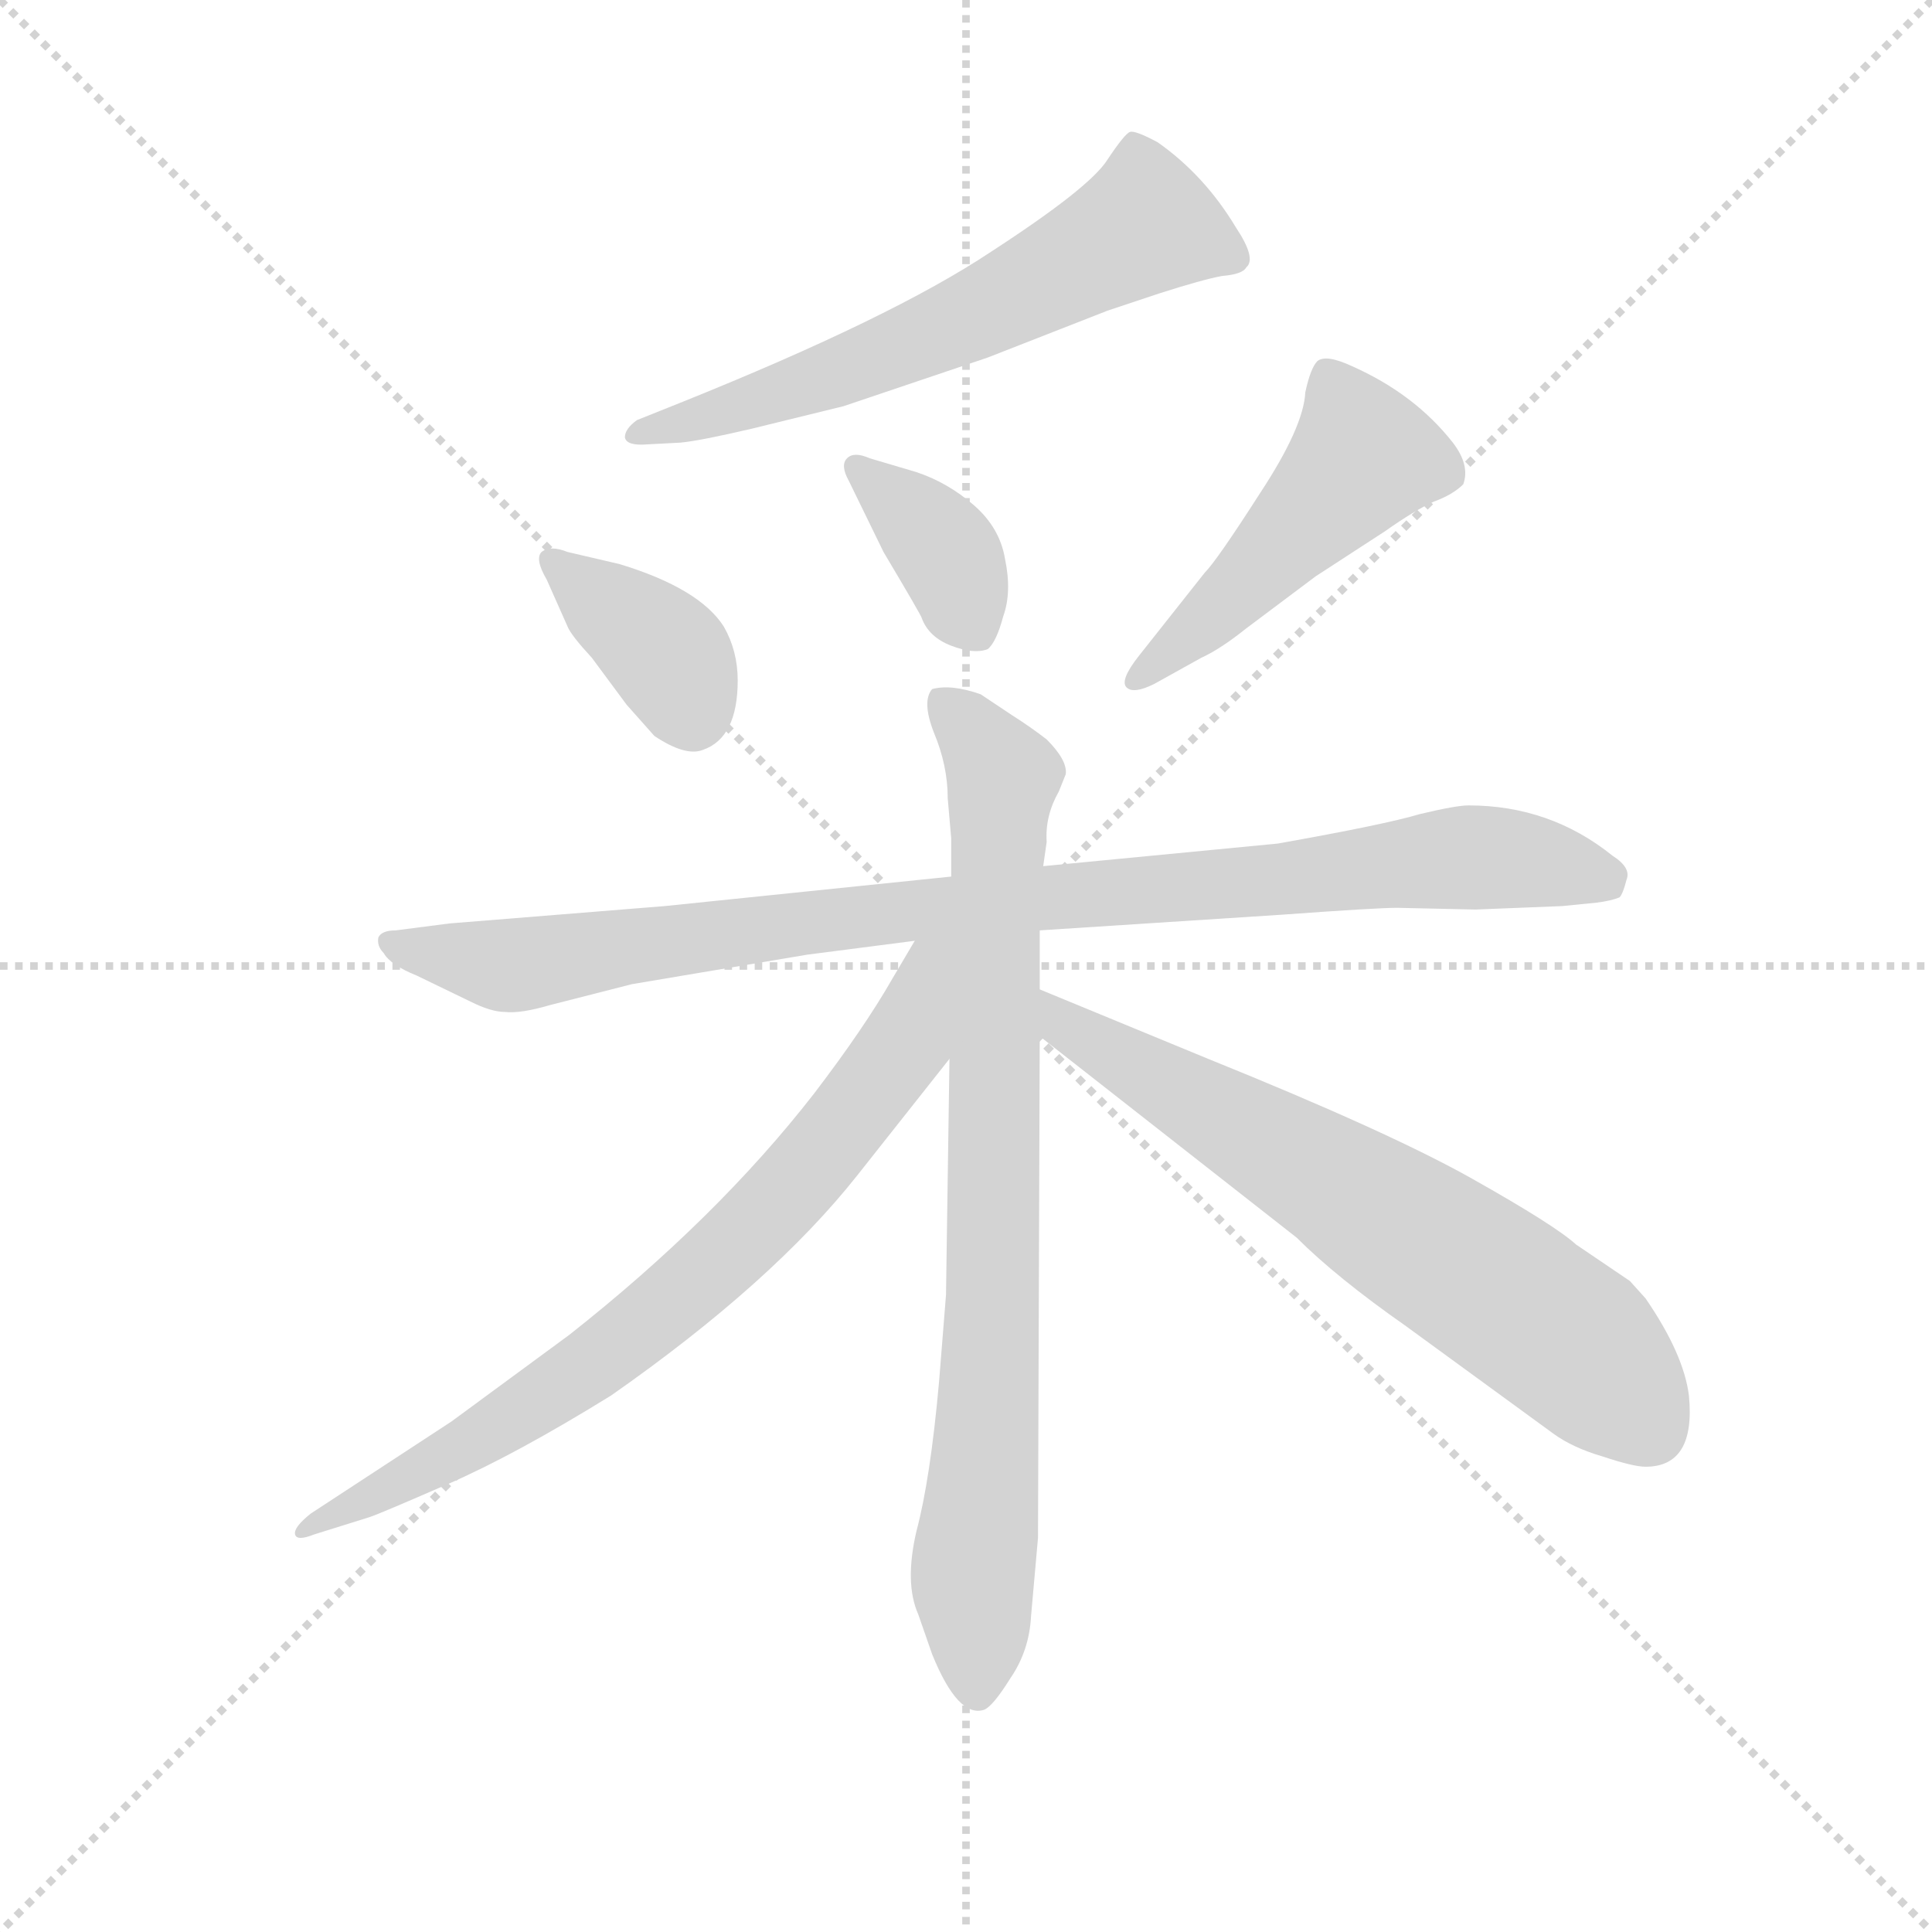 <svg version="1.1" viewBox="0 0 1024 1024" xmlns="http://www.w3.org/2000/svg">
  <g stroke="lightgray" stroke-dasharray="1,1" stroke-width="1" transform="scale(4, 4)">
    <line x1="0" y1="0" x2="256" y2="256"></line>
    <line x1="256" y1="0" x2="0" y2="256"></line>
    <line x1="128" y1="0" x2="128" y2="256"></line>
    <line x1="0" y1="128" x2="256" y2="128"></line>
  </g>
  <g transform="scale(0.92, -0.92) translate(60, -830)">
    <style type="text/css">
      
        @keyframes keyframes0 {
          from {
            stroke: blue;
            stroke-dashoffset: 624;
            stroke-width: 128;
          }
          67% {
            animation-timing-function: step-end;
            stroke: blue;
            stroke-dashoffset: 0;
            stroke-width: 128;
          }
          to {
            stroke: black;
            stroke-width: 1024;
          }
        }
        #make-me-a-hanzi-animation-0 {
          animation: keyframes0 0.758s both;
          animation-delay: 0s;
          animation-timing-function: linear;
        }
      
        @keyframes keyframes1 {
          from {
            stroke: blue;
            stroke-dashoffset: 377;
            stroke-width: 128;
          }
          55% {
            animation-timing-function: step-end;
            stroke: blue;
            stroke-dashoffset: 0;
            stroke-width: 128;
          }
          to {
            stroke: black;
            stroke-width: 1024;
          }
        }
        #make-me-a-hanzi-animation-1 {
          animation: keyframes1 0.557s both;
          animation-delay: 0.758s;
          animation-timing-function: linear;
        }
      
        @keyframes keyframes2 {
          from {
            stroke: blue;
            stroke-dashoffset: 375;
            stroke-width: 128;
          }
          55% {
            animation-timing-function: step-end;
            stroke: blue;
            stroke-dashoffset: 0;
            stroke-width: 128;
          }
          to {
            stroke: black;
            stroke-width: 1024;
          }
        }
        #make-me-a-hanzi-animation-2 {
          animation: keyframes2 0.555s both;
          animation-delay: 1.315s;
          animation-timing-function: linear;
        }
      
        @keyframes keyframes3 {
          from {
            stroke: blue;
            stroke-dashoffset: 495;
            stroke-width: 128;
          }
          62% {
            animation-timing-function: step-end;
            stroke: blue;
            stroke-dashoffset: 0;
            stroke-width: 128;
          }
          to {
            stroke: black;
            stroke-width: 1024;
          }
        }
        #make-me-a-hanzi-animation-3 {
          animation: keyframes3 0.653s both;
          animation-delay: 1.87s;
          animation-timing-function: linear;
        }
      
        @keyframes keyframes4 {
          from {
            stroke: blue;
            stroke-dashoffset: 961;
            stroke-width: 128;
          }
          76% {
            animation-timing-function: step-end;
            stroke: blue;
            stroke-dashoffset: 0;
            stroke-width: 128;
          }
          to {
            stroke: black;
            stroke-width: 1024;
          }
        }
        #make-me-a-hanzi-animation-4 {
          animation: keyframes4 1.032s both;
          animation-delay: 2.523s;
          animation-timing-function: linear;
        }
      
        @keyframes keyframes5 {
          from {
            stroke: blue;
            stroke-dashoffset: 839;
            stroke-width: 128;
          }
          73% {
            animation-timing-function: step-end;
            stroke: blue;
            stroke-dashoffset: 0;
            stroke-width: 128;
          }
          to {
            stroke: black;
            stroke-width: 1024;
          }
        }
        #make-me-a-hanzi-animation-5 {
          animation: keyframes5 0.933s both;
          animation-delay: 3.555s;
          animation-timing-function: linear;
        }
      
        @keyframes keyframes6 {
          from {
            stroke: blue;
            stroke-dashoffset: 765;
            stroke-width: 128;
          }
          71% {
            animation-timing-function: step-end;
            stroke: blue;
            stroke-dashoffset: 0;
            stroke-width: 128;
          }
          to {
            stroke: black;
            stroke-width: 1024;
          }
        }
        #make-me-a-hanzi-animation-6 {
          animation: keyframes6 0.873s both;
          animation-delay: 4.487s;
          animation-timing-function: linear;
        }
      
        @keyframes keyframes7 {
          from {
            stroke: blue;
            stroke-dashoffset: 683;
            stroke-width: 128;
          }
          69% {
            animation-timing-function: step-end;
            stroke: blue;
            stroke-dashoffset: 0;
            stroke-width: 128;
          }
          to {
            stroke: black;
            stroke-width: 1024;
          }
        }
        #make-me-a-hanzi-animation-7 {
          animation: keyframes7 0.806s both;
          animation-delay: 5.36s;
          animation-timing-function: linear;
        }
      
    </style>
    
      <path d="M 313 574 L 332 575 Q 343 576 373 583 L 426 596 L 509 624 L 578 651 L 608 661 Q 633 669 644 671 Q 656 672 658 676 Q 664 681 652 699 Q 634 729 607 748 Q 594 755 591 754 Q 588 753 578 738 Q 568 722 511 685 Q 454 647 332 598 L 307 588 Q 300 583 300 578 Q 301 573 313 574 Z" fill="lightgray"></path>
    
      <path d="M 255 496 L 267 469 Q 269 464 281 451 L 301 424 L 317 406 Q 335 394 345 398 Q 365 405 365 438 Q 365 455 357 469 Q 343 491 297 505 L 267 512 Q 257 516 252 512 Q 248 508 255 496 Z" fill="lightgray"></path>
    
      <path d="M 468 558 L 441 566 Q 432 570 428 566 Q 424 562 429 553 L 449 512 Q 471 475 471 474 Q 475 463 488 458 Q 501 453 509 456 Q 514 460 518 475 Q 523 489 519 508 Q 516 526 501 539 Q 486 552 468 558 Z" fill="lightgray"></path>
    
      <path d="M 605 436 L 632 451 Q 643 456 658 468 L 698 498 L 738 524 Q 755 536 766 541 Q 777 545 783 551 Q 787 562 777 575 Q 755 603 719 619 Q 704 626 699 622 Q 695 618 692 604 Q 691 584 666 546 Q 641 507 634 500 L 596 452 Q 585 438 589 434 Q 593 430 605 436 Z" fill="lightgray"></path>
    
      <path d="M 539 294 L 678 303 Q 733 307 745 307 L 790 306 L 840 308 L 860 310 Q 868 311 873 313 Q 875 315 877 323 Q 880 330 869 337 Q 833 366 786 366 Q 779 366 758 361 Q 738 355 676 344 L 541 331 L 488 325 L 323 308 L 199 298 L 168 294 Q 160 294 158 290 Q 157 285 161 281 Q 165 274 180 268 L 211 253 Q 223 247 231 247 Q 240 246 257 251 L 304 263 L 405 280 L 467 288 L 539 294 Z" fill="lightgray"></path>
    
      <path d="M 539 260 L 539 294 L 541 331 L 543 345 Q 542 360 550 374 L 554 384 Q 555 392 543 404 Q 534 411 523 418 L 505 430 Q 488 436 477 433 Q 471 426 478 408 Q 486 389 486 370 L 488 347 L 488 325 L 487 220 L 485 84 L 481 34 Q 476 -22 468 -52 Q 461 -82 469 -100 L 477 -123 Q 492 -160 507 -155 Q 512 -153 522 -137 Q 533 -121 534 -101 L 538 -56 L 539 233 L 539 260 Z" fill="lightgray"></path>
    
      <path d="M 467 288 L 454 266 Q 438 238 409 200 Q 353 128 268 61 L 200 11 L 119 -42 Q 109 -50 110 -54 Q 111 -58 121 -54 L 153 -44 Q 159 -42 198 -25 Q 237 -8 292 26 Q 385 91 434 153 L 487 220 C 548 297 482 314 467 288 Z" fill="lightgray"></path>
    
      <path d="M 636 220 L 539 260 C 511 271 515 252 539 233 L 687 117 Q 710 94 750 66 L 835 4 Q 846 -4 863 -9 Q 881 -15 888 -15 Q 917 -15 913 26 Q 910 50 888 82 L 879 92 L 848 113 Q 836 124 788 151 Q 740 178 636 220 Z" fill="lightgray"></path>
    
    
      <clipPath id="make-me-a-hanzi-clip-0">
        <path d="M 313 574 L 332 575 Q 343 576 373 583 L 426 596 L 509 624 L 578 651 L 608 661 Q 633 669 644 671 Q 656 672 658 676 Q 664 681 652 699 Q 634 729 607 748 Q 594 755 591 754 Q 588 753 578 738 Q 568 722 511 685 Q 454 647 332 598 L 307 588 Q 300 583 300 578 Q 301 573 313 574 Z"></path>
      </clipPath>
      <path clip-path="url(#make-me-a-hanzi-clip-0)" d="M 648 682 L 598 700 L 454 627 L 308 580" fill="none" id="make-me-a-hanzi-animation-0" stroke-dasharray="496 992" stroke-linecap="round"></path>
    
      <clipPath id="make-me-a-hanzi-clip-1">
        <path d="M 255 496 L 267 469 Q 269 464 281 451 L 301 424 L 317 406 Q 335 394 345 398 Q 365 405 365 438 Q 365 455 357 469 Q 343 491 297 505 L 267 512 Q 257 516 252 512 Q 248 508 255 496 Z"></path>
      </clipPath>
      <path clip-path="url(#make-me-a-hanzi-clip-1)" d="M 260 507 L 323 454 L 339 419" fill="none" id="make-me-a-hanzi-animation-1" stroke-dasharray="249 498" stroke-linecap="round"></path>
    
      <clipPath id="make-me-a-hanzi-clip-2">
        <path d="M 468 558 L 441 566 Q 432 570 428 566 Q 424 562 429 553 L 449 512 Q 471 475 471 474 Q 475 463 488 458 Q 501 453 509 456 Q 514 460 518 475 Q 523 489 519 508 Q 516 526 501 539 Q 486 552 468 558 Z"></path>
      </clipPath>
      <path clip-path="url(#make-me-a-hanzi-clip-2)" d="M 435 560 L 483 514 L 503 465" fill="none" id="make-me-a-hanzi-animation-2" stroke-dasharray="247 494" stroke-linecap="round"></path>
    
      <clipPath id="make-me-a-hanzi-clip-3">
        <path d="M 605 436 L 632 451 Q 643 456 658 468 L 698 498 L 738 524 Q 755 536 766 541 Q 777 545 783 551 Q 787 562 777 575 Q 755 603 719 619 Q 704 626 699 622 Q 695 618 692 604 Q 691 584 666 546 Q 641 507 634 500 L 596 452 Q 585 438 589 434 Q 593 430 605 436 Z"></path>
      </clipPath>
      <path clip-path="url(#make-me-a-hanzi-clip-3)" d="M 704 615 L 726 567 L 641 477 L 593 437" fill="none" id="make-me-a-hanzi-animation-3" stroke-dasharray="367 734" stroke-linecap="round"></path>
    
      <clipPath id="make-me-a-hanzi-clip-4">
        <path d="M 539 294 L 678 303 Q 733 307 745 307 L 790 306 L 840 308 L 860 310 Q 868 311 873 313 Q 875 315 877 323 Q 880 330 869 337 Q 833 366 786 366 Q 779 366 758 361 Q 738 355 676 344 L 541 331 L 488 325 L 323 308 L 199 298 L 168 294 Q 160 294 158 290 Q 157 285 161 281 Q 165 274 180 268 L 211 253 Q 223 247 231 247 Q 240 246 257 251 L 304 263 L 405 280 L 467 288 L 539 294 Z"></path>
      </clipPath>
      <path clip-path="url(#make-me-a-hanzi-clip-4)" d="M 165 287 L 231 274 L 437 303 L 773 336 L 865 326" fill="none" id="make-me-a-hanzi-animation-4" stroke-dasharray="833 1666" stroke-linecap="round"></path>
    
      <clipPath id="make-me-a-hanzi-clip-5">
        <path d="M 539 260 L 539 294 L 541 331 L 543 345 Q 542 360 550 374 L 554 384 Q 555 392 543 404 Q 534 411 523 418 L 505 430 Q 488 436 477 433 Q 471 426 478 408 Q 486 389 486 370 L 488 347 L 488 325 L 487 220 L 485 84 L 481 34 Q 476 -22 468 -52 Q 461 -82 469 -100 L 477 -123 Q 492 -160 507 -155 Q 512 -153 522 -137 Q 533 -121 534 -101 L 538 -56 L 539 233 L 539 260 Z"></path>
      </clipPath>
      <path clip-path="url(#make-me-a-hanzi-clip-5)" d="M 484 426 L 518 379 L 511 43 L 500 -85 L 503 -145" fill="none" id="make-me-a-hanzi-animation-5" stroke-dasharray="711 1422" stroke-linecap="round"></path>
    
      <clipPath id="make-me-a-hanzi-clip-6">
        <path d="M 467 288 L 454 266 Q 438 238 409 200 Q 353 128 268 61 L 200 11 L 119 -42 Q 109 -50 110 -54 Q 111 -58 121 -54 L 153 -44 Q 159 -42 198 -25 Q 237 -8 292 26 Q 385 91 434 153 L 487 220 C 548 297 482 314 467 288 Z"></path>
      </clipPath>
      <path clip-path="url(#make-me-a-hanzi-clip-6)" d="M 483 283 L 474 276 L 462 229 L 420 173 L 327 80 L 209 -3 L 116 -49" fill="none" id="make-me-a-hanzi-animation-6" stroke-dasharray="637 1274" stroke-linecap="round"></path>
    
      <clipPath id="make-me-a-hanzi-clip-7">
        <path d="M 636 220 L 539 260 C 511 271 515 252 539 233 L 687 117 Q 710 94 750 66 L 835 4 Q 846 -4 863 -9 Q 881 -15 888 -15 Q 917 -15 913 26 Q 910 50 888 82 L 879 92 L 848 113 Q 836 124 788 151 Q 740 178 636 220 Z"></path>
      </clipPath>
      <path clip-path="url(#make-me-a-hanzi-clip-7)" d="M 544 253 L 555 239 L 710 148 L 837 63 L 890 7" fill="none" id="make-me-a-hanzi-animation-7" stroke-dasharray="555 1110" stroke-linecap="round"></path>
    
  </g>
</svg>